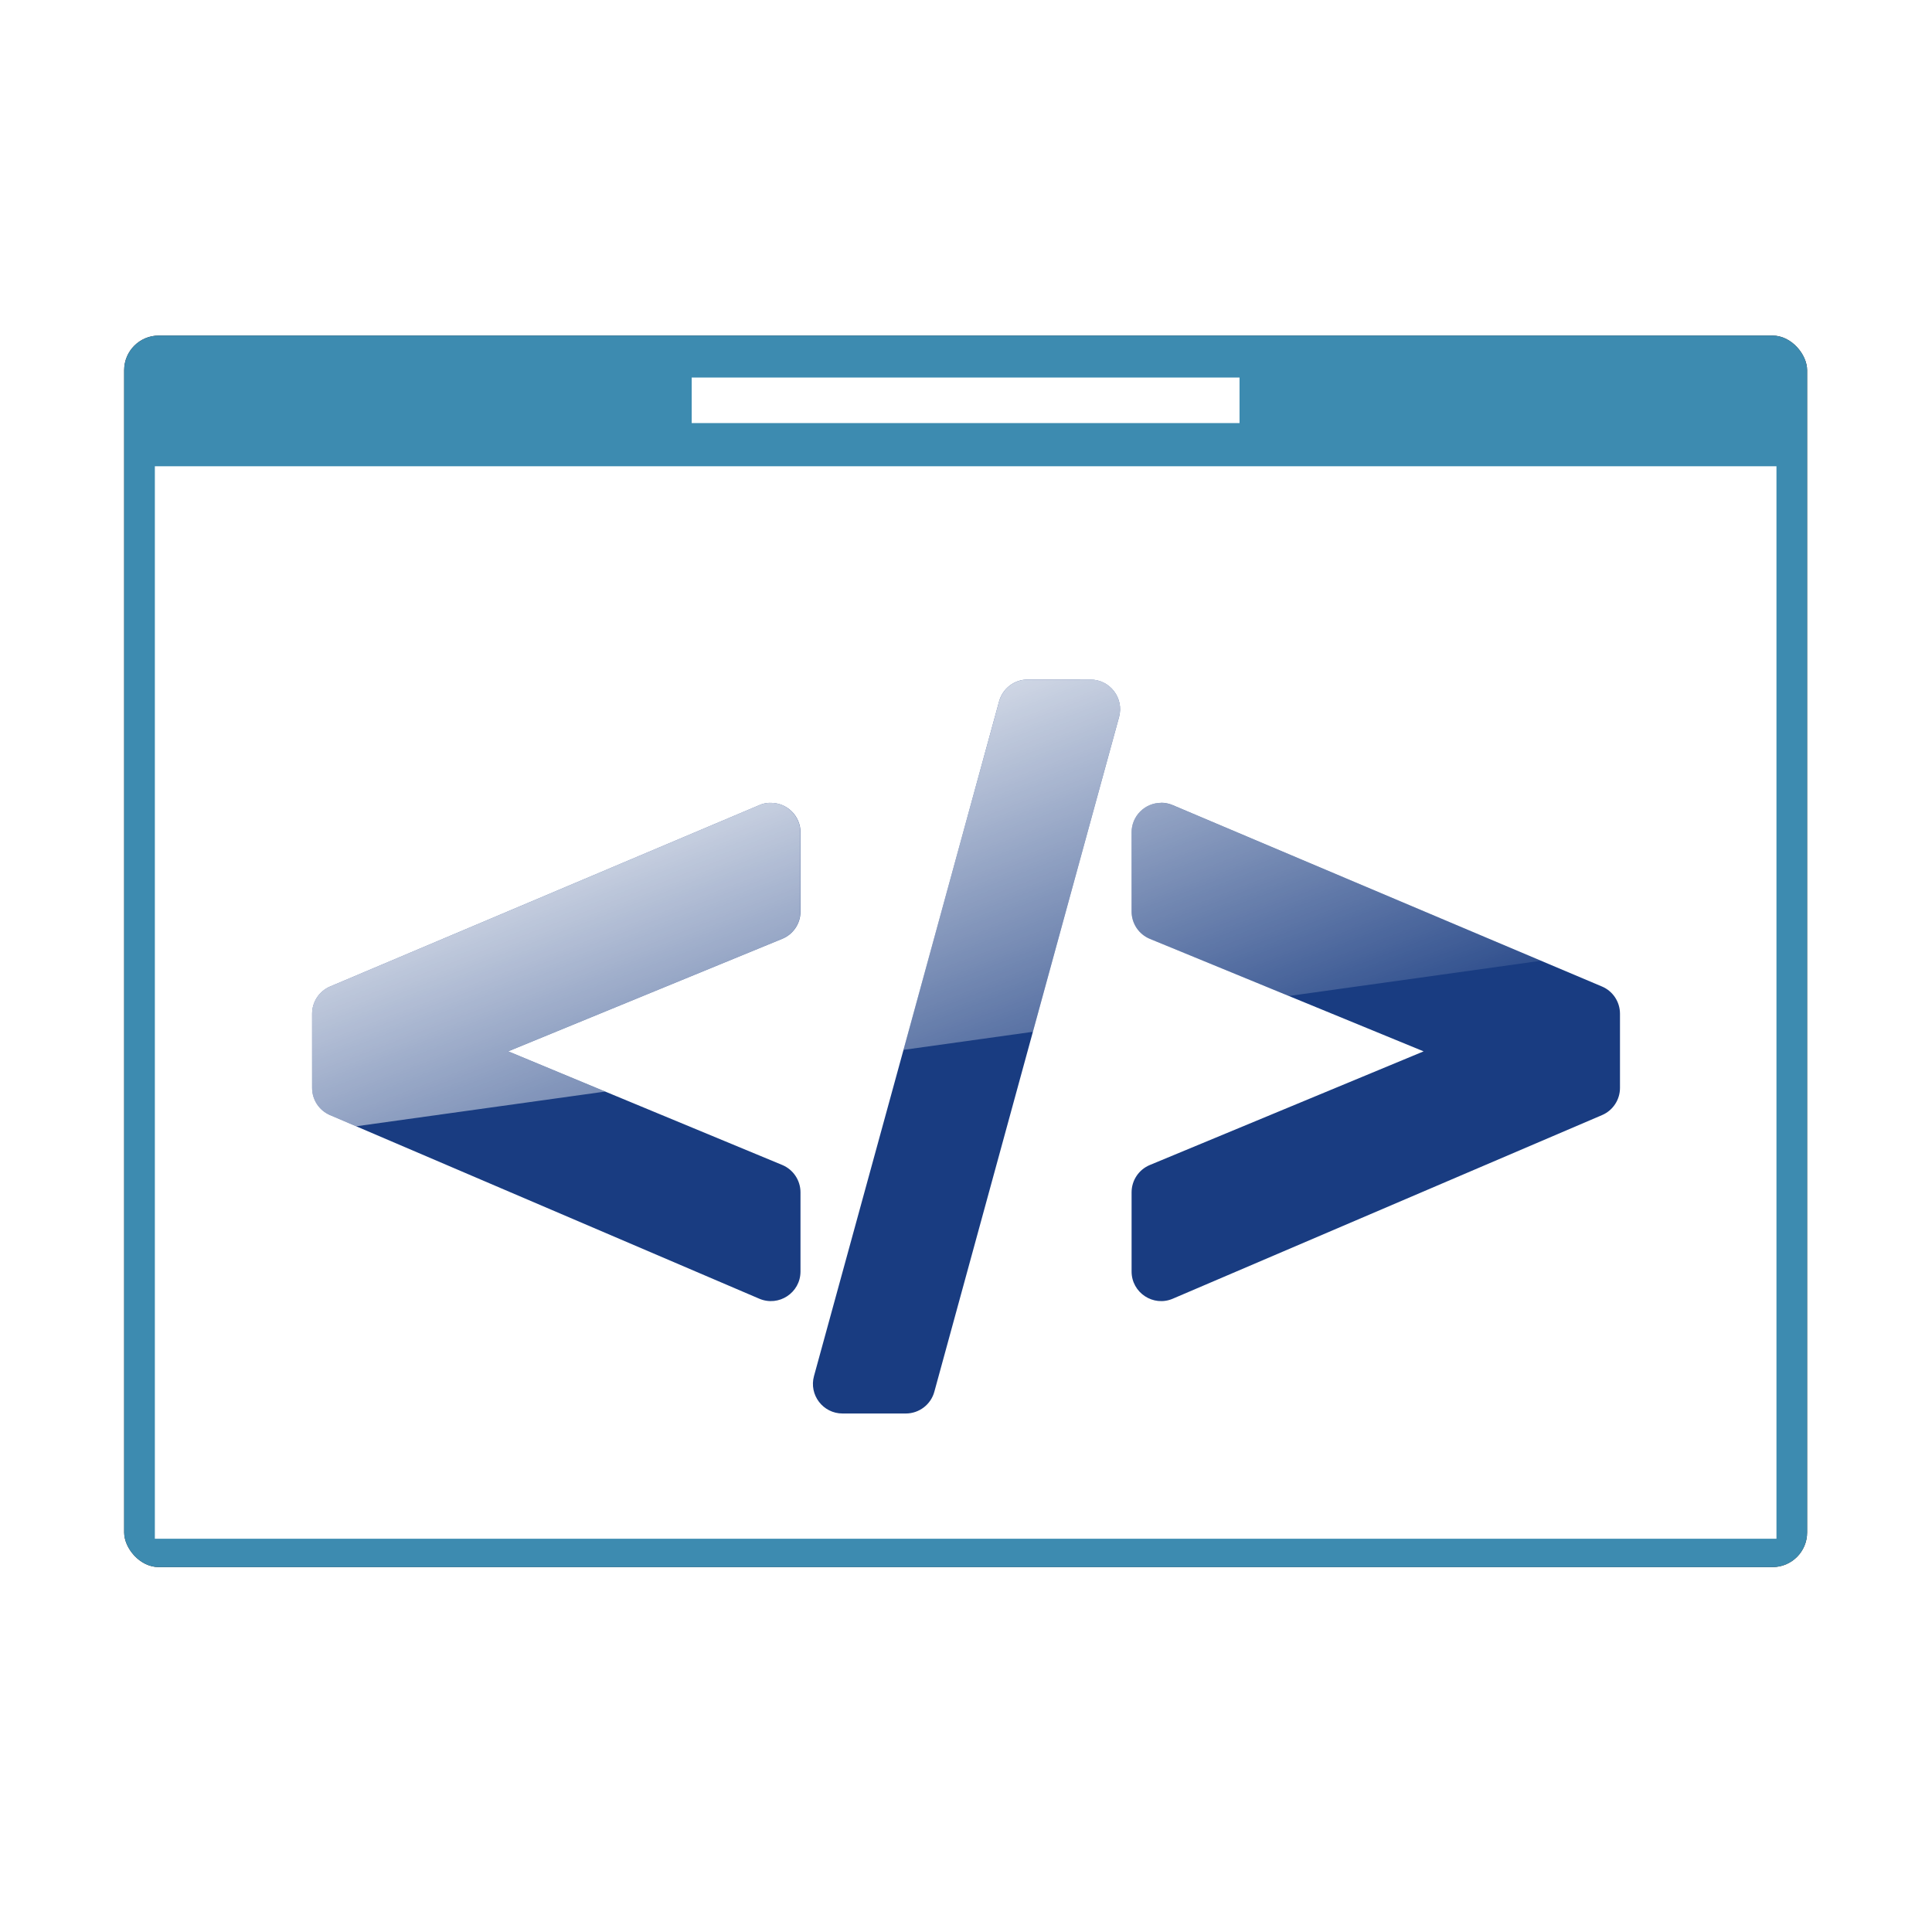 <?xml version="1.0" encoding="UTF-8" standalone="no"?>
<svg
   xmlns:osb="http://www.openswatchbook.org/uri/2009/osb"
   xmlns:dc="http://purl.org/dc/elements/1.1/"
   xmlns:cc="http://creativecommons.org/ns#"
   xmlns:rdf="http://www.w3.org/1999/02/22-rdf-syntax-ns#"
   xmlns:svg="http://www.w3.org/2000/svg"
   xmlns="http://www.w3.org/2000/svg"
   xmlns:xlink="http://www.w3.org/1999/xlink"
   height="100%"
   width="100%"
   version="1.1"
   id="svg2"
   viewBox="0,0,48,48">
  <defs
     id="defs4">
    <linearGradient
       id="linearGradient7579">
      <stop
         style="stop-color:#cc950b;stop-opacity:1"
         offset="0"
         id="stop7581" />
      <stop
         style="stop-color:#ffffff;stop-opacity:1"
         offset="1"
         id="stop7583" />
    </linearGradient>
    <linearGradient
       id="linearGradient7537">
      <stop
         id="stop7539"
         offset="0"
         style="stop-color:#cc0b0b;stop-opacity:1" />
      <stop
         id="stop7541"
         offset="1"
         style="stop-color:#ffffff;stop-opacity:1" />
    </linearGradient>
    <marker
       style="overflow:visible;"
       id="Arrow2Send"
       refX="0.0"
       refY="0.0"
       orient="auto">
      <path
         transform="scale(0.3) rotate(180) translate(-2.3,0)"
         d="M 8.719,4.034 L -2.207,0.016 L 8.719,-4.002 C 6.973,-1.63 6.983,1.616 8.719,4.034 z "
         style="fill-rule:evenodd;stroke-width:0.625;stroke-linejoin:round;"
         id="path5154" />
    </marker>
    <marker
       style="overflow:visible"
       id="Arrow2Mstart"
       refX="0.0"
       refY="0.0"
       orient="auto">
      <path
         transform="scale(0.6) translate(0,0)"
         d="M 8.719,4.034 L -2.207,0.016 L 8.719,-4.002 C 6.973,-1.63 6.983,1.616 8.719,4.034 z "
         style="fill-rule:evenodd;stroke-width:0.625;stroke-linejoin:round"
         id="path5145" />
    </marker>
    <marker
       style="overflow:visible"
       id="Arrow2Sstart"
       refX="0.0"
       refY="0.0"
       orient="auto">
      <path
         transform="scale(0.3) translate(-2.3,0)"
         d="M 8.719,4.034 L -2.207,0.016 L 8.719,-4.002 C 6.973,-1.63 6.983,1.616 8.719,4.034 z "
         style="fill-rule:evenodd;stroke-width:0.625;stroke-linejoin:round"
         id="path5151" />
    </marker>
    <linearGradient
       osb:paint="solid"
       id="linearGradient6338">
      <stop
         id="stop6340"
         offset="0"
         style="stop-color:#000000;stop-opacity:1;" />
    </linearGradient>
    <linearGradient
       id="linearGradient6320">
      <stop
         id="stop6322"
         offset="0"
         style="stop-color:#000000;stop-opacity:1;" />
      <stop
         id="stop6324"
         offset="1"
         style="stop-color:#000000;stop-opacity:0;" />
    </linearGradient>
    <marker
       style="overflow:visible;"
       id="Arrow2Lend"
       refX="0.0"
       refY="0.0"
       orient="auto">
      <path
         transform="scale(1.1) rotate(180) translate(1,0)"
         d="M 8.719,4.034 L -2.207,0.016 L 8.719,-4.002 C 6.973,-1.63 6.983,1.616 8.719,4.034 z "
         style="fill-rule:evenodd;stroke-width:0.625;stroke-linejoin:round;"
         id="path5142" />
    </marker>
    <marker
       style="overflow:visible;"
       id="Arrow1Lend"
       refX="0.0"
       refY="0.0"
       orient="auto">
      <path
         transform="scale(0.8) rotate(180) translate(12.5,0)"
         style="fill-rule:evenodd;stroke:#000000;stroke-width:1.0pt;"
         d="M 0.0,0.0 L 5.0,-5.0 L -12.5,0.0 L 5.0,5.0 L 0.0,0.0 z "
         id="path5124" />
    </marker>
    <marker
       style="overflow:visible"
       id="Arrow1Lstart"
       refX="0.0"
       refY="0.0"
       orient="auto">
      <path
         transform="scale(0.8) translate(12.5,0)"
         style="fill-rule:evenodd;stroke:#000000;stroke-width:1.0pt"
         d="M 0.0,0.0 L 5.0,-5.0 L -12.5,0.0 L 5.0,5.0 L 0.0,0.0 z "
         id="path5121" />
    </marker>
    <marker
       style="overflow:visible"
       id="Arrow2Lstart"
       refX="0.0"
       refY="0.0"
       orient="auto">
      <path
         transform="scale(1.1) translate(1,0)"
         d="M 8.719,4.034 L -2.207,0.016 L 8.719,-4.002 C 6.973,-1.63 6.983,1.616 8.719,4.034 z "
         style="fill-rule:evenodd;stroke-width:0.625;stroke-linejoin:round"
         id="path5139" />
    </marker>
    <linearGradient
       id="linearGradient3765">
      <stop
         id="stop3767"
         offset="0"
         style="stop-color:#aabdcc;stop-opacity:1" />
      <stop
         id="stop3769"
         offset="1"
         style="stop-color:#dfe3e6;stop-opacity:1" />
    </linearGradient>
    <linearGradient
       id="linearGradient3755">
      <stop
         id="stop3757"
         offset="0"
         style="stop-color:#0099ff;stop-opacity:1" />
      <stop
         id="stop3759"
         offset="1"
         style="stop-color:#e6f5ff;stop-opacity:1" />
    </linearGradient>
    <linearGradient
       gradientTransform="matrix(1.389,0,0,1.389,-0.216,996.66)"
       gradientUnits="userSpaceOnUse"
       y2="8.889"
       x2="4.492"
       y1="29.494"
       x1="29.102"
       id="linearGradient3761"
       xlink:href="#linearGradient3755" />
    <linearGradient
       gradientTransform="matrix(1.479,0,0,1.512,-1.857,-524.758)"
       gradientUnits="userSpaceOnUse"
       y2="1036.249"
       x2="34.277"
       y1="1012.949"
       x1="3.335"
       id="linearGradient3771"
       xlink:href="#linearGradient3765" />
    <linearGradient
       gradientTransform="matrix(1.389,0,0,1.389,-0.284,-398.827)"
       gradientUnits="userSpaceOnUse"
       y2="1043.7"
       x2="24.793"
       y1="1036.473"
       x1="13.293"
       id="linearGradient3828"
       xlink:href="#linearGradient3765" />
    <linearGradient
       gradientTransform="translate(0.049,1004.509)"
       gradientUnits="userSpaceOnUse"
       y2="8.889"
       x2="4.492"
       y1="29.494"
       x1="29.102"
       id="linearGradient3761-8"
       xlink:href="#linearGradient3755-8" />
    <linearGradient
       id="linearGradient3755-8">
      <stop
         id="stop3757-2"
         offset="0"
         style="stop-color:#0099ff;stop-opacity:1" />
      <stop
         id="stop3759-7"
         offset="1"
         style="stop-color:#ffffff;stop-opacity:1" />
    </linearGradient>
    <linearGradient
       gradientTransform="matrix(1.065,0,0,1.088,-1.132,-90.649)"
       gradientUnits="userSpaceOnUse"
       y2="1036.249"
       x2="34.277"
       y1="1012.949"
       x1="3.335"
       id="linearGradient3771-7"
       xlink:href="#linearGradient3765-1" />
    <linearGradient
       id="linearGradient3765-1">
      <stop
         id="stop3767-2"
         offset="0"
         style="stop-color:#aabdcc;stop-opacity:1" />
      <stop
         id="stop3769-6"
         offset="1"
         style="stop-color:#dfe3e6;stop-opacity:1" />
    </linearGradient>
    <linearGradient
       gradientUnits="userSpaceOnUse"
       y2="1043.7"
       x2="24.793"
       y1="1036.473"
       x1="13.293"
       id="linearGradient3828-0"
       xlink:href="#linearGradient3765-1" />
    <linearGradient
       xlink:href="#linearGradient3765-1"
       id="linearGradient3858"
       gradientUnits="userSpaceOnUse"
       x1="13.293"
       y1="1036.473"
       x2="24.793"
       y2="1043.7"
       gradientTransform="translate(0,-1004.362)" />
    <linearGradient
       gradientTransform="translate(0.049,1004.509)"
       gradientUnits="userSpaceOnUse"
       y2="8.889"
       x2="4.492"
       y1="29.494"
       x1="29.102"
       id="linearGradient3761-6"
       xlink:href="#linearGradient3755-0" />
    <linearGradient
       id="linearGradient3755-0">
      <stop
         id="stop3757-3"
         offset="0"
         style="stop-color:#0099ff;stop-opacity:1" />
      <stop
         id="stop3759-6"
         offset="1"
         style="stop-color:#ffffff;stop-opacity:1" />
    </linearGradient>
    <linearGradient
       gradientTransform="matrix(1.065,0,0,1.088,-1.132,-90.649)"
       gradientUnits="userSpaceOnUse"
       y2="1036.249"
       x2="34.277"
       y1="1012.949"
       x1="3.335"
       id="linearGradient3771-2"
       xlink:href="#linearGradient3765-4" />
    <linearGradient
       id="linearGradient3765-4">
      <stop
         id="stop3767-5"
         offset="0"
         style="stop-color:#aabdcc;stop-opacity:1" />
      <stop
         id="stop3769-8"
         offset="1"
         style="stop-color:#dfe3e6;stop-opacity:1" />
    </linearGradient>
    <linearGradient
       xlink:href="#linearGradient3765-4"
       id="linearGradient3940"
       gradientUnits="userSpaceOnUse"
       gradientTransform="matrix(1.065,0,0,1.088,-1.132,-1095.011)"
       x1="3.335"
       y1="1012.949"
       x2="34.277"
       y2="1036.249" />
    <linearGradient
       gradientUnits="userSpaceOnUse"
       y2="1043.7"
       x2="24.793"
       y1="1036.473"
       x1="13.293"
       id="linearGradient3828-2"
       xlink:href="#linearGradient3765-14" />
    <linearGradient
       id="linearGradient3765-14">
      <stop
         id="stop3767-9"
         offset="0"
         style="stop-color:#aabdcc;stop-opacity:1" />
      <stop
         id="stop3769-82"
         offset="1"
         style="stop-color:#dfe3e6;stop-opacity:1" />
    </linearGradient>
    <linearGradient
       gradientUnits="userSpaceOnUse"
       y2="1012.421"
       x2="-22.488"
       y1="1022.968"
       x1="-19.113"
       id="linearGradient6326"
       xlink:href="#linearGradient6320" />
    <linearGradient
       gradientTransform="translate(-2.309,1006.12)"
       gradientUnits="userSpaceOnUse"
       y2="17.227"
       x2="-19.344"
       y1="17.422"
       x1="-14.223"
       id="linearGradient7543"
       xlink:href="#linearGradient7537" />
    <linearGradient
       gradientTransform="translate(44.434,1008.659)"
       gradientUnits="userSpaceOnUse"
       y2="17.227"
       x2="-19.344"
       y1="17.422"
       x1="-14.223"
       id="linearGradient7543-2"
       xlink:href="#linearGradient7537-1" />
    <linearGradient
       id="linearGradient7537-1">
      <stop
         id="stop7539-4"
         offset="0"
         style="stop-color:#cc0b0b;stop-opacity:1" />
      <stop
         id="stop7541-8"
         offset="1"
         style="stop-color:#ffffff;stop-opacity:1" />
    </linearGradient>
    <linearGradient
       xlink:href="#linearGradient7579"
       id="linearGradient7560"
       gradientUnits="userSpaceOnUse"
       gradientTransform="matrix(0,-1,1,0,-36.855,1007.198)"
       x1="-19.984"
       y1="14.199"
       x2="-14.559"
       y2="14.102" />
    <linearGradient
       xlink:href="#linearGradient7579-8"
       id="linearGradient7560-5"
       gradientUnits="userSpaceOnUse"
       gradientTransform="matrix(0,-1,1,0,-36.855,1007.198)"
       x1="-19.984"
       y1="14.199"
       x2="-14.559"
       y2="14.102" />
    <linearGradient
       id="linearGradient7579-8">
      <stop
         style="stop-color:#cc950b;stop-opacity:1"
         offset="0"
         id="stop7581-4" />
      <stop
         style="stop-color:#ffffff;stop-opacity:1"
         offset="1"
         id="stop7583-0" />
    </linearGradient>
    <linearGradient
       gradientTransform="translate(-2.309,1006.12)"
       gradientUnits="userSpaceOnUse"
       y2="17.227"
       x2="-19.344"
       y1="17.422"
       x1="-14.223"
       id="linearGradient7543-4"
       xlink:href="#linearGradient7537-7" />
    <linearGradient
       id="linearGradient7537-7">
      <stop
         id="stop7539-2"
         offset="0"
         style="stop-color:#cc0b0b;stop-opacity:1" />
      <stop
         id="stop7541-1"
         offset="1"
         style="stop-color:#ffffff;stop-opacity:1" />
    </linearGradient>
    <linearGradient
       y2="17.227"
       x2="-19.344"
       y1="17.422"
       x1="-14.223"
       gradientTransform="translate(-2.309,1006.12)"
       gradientUnits="userSpaceOnUse"
       id="linearGradient7737"
       xlink:href="#linearGradient7537" />
    <linearGradient
       y2="14.102"
       x2="-14.559"
       y1="14.199"
       x1="-19.984"
       gradientTransform="matrix(0,-1,1,0,-36.855,1007.198)"
       gradientUnits="userSpaceOnUse"
       id="linearGradient7739"
       xlink:href="#linearGradient7579" />
    <filter
       id="filter7791-9"
       color-interpolation-filters="sRGB">
      <feGaussianBlur
         id="feGaussianBlur7793-0"
         stdDeviation="0.819" />
    </filter>
    <linearGradient
       gradientTransform="translate(2.0569569e-7,1004.362)"
       xlink:href="#linearGradient4197"
       id="linearGradient4203"
       x1="23.959"
       y1="13.811"
       x2="29.703"
       y2="28.85"
       gradientUnits="userSpaceOnUse" />
    <linearGradient
       id="linearGradient4197">
      <stop
         style="stop-color:#ffffff;stop-opacity:1"
         offset="0"
         id="stop4199" />
      <stop
         style="stop-color:#ffffff;stop-opacity:0"
         offset="1"
         id="stop4201" />
    </linearGradient>
  </defs>
  <g
     transform="translate(0,-1004.362)"
     id="layer1">
    <g
       transform="matrix(0.985,0,0,0.985,-2.486,12.374)"
       id="g7795" />
    <g
       id="g7795-3"
       transform="matrix(1.115,0,0,1.115,-2.769,-118.136)">
      <rect
         style="fill:#000000;fill-opacity:1;fill-rule:evenodd;stroke:none;filter:url(#filter7791-9)"
         id="rect7741-9-0"
         width="37.5"
         height="27.441"
         x="5.25"
         y="1014.202"
         rx="0.771" />
      <rect
         style="opacity:0.86;fill:#47a2cd;fill-opacity:1;fill-rule:evenodd;stroke:none"
         id="rect7741-3"
         width="37.5"
         height="27.441"
         x="5.25"
         y="1014.202"
         rx="0.771" />
      <rect
         style="fill:#ffffff;fill-opacity:1;fill-rule:evenodd;stroke:none"
         id="rect7743-5"
         width="36.133"
         height="23.897"
         x="5.934"
         y="1017.114"
         rx="0"
         ry="0" />
      <path
         style="fill:none;stroke:#ffffff;stroke-width:1.015px;stroke-linecap:butt;stroke-linejoin:miter;stroke-opacity:1"
         d="m 17.896,1015.644 c 12.207,0 12.207,0 12.207,0"
         id="path7747-0" />
    </g>
    <path
       style="color:#000000;font-style:normal;font-variant:normal;font-weight:normal;font-stretch:normal;font-size:20px;line-height:125%;font-family:Arial;-inkscape-font-specification:Arial;text-indent:0;text-align:start;text-decoration:none;text-decoration-line:none;text-decoration-style:solid;text-decoration-color:#000000;letter-spacing:0px;word-spacing:0px;text-transform:none;writing-mode:lr-tb;direction:ltr;baseline-shift:baseline;text-anchor:start;white-space:normal;clip-rule:nonzero;display:inline;overflow:visible;visibility:visible;opacity:1;isolation:auto;mix-blend-mode:normal;color-interpolation:sRGB;color-interpolation-filters:linearRGB;solid-color:#000000;solid-opacity:1;fill:#193c81;fill-opacity:1;fill-rule:nonzero;stroke:none;stroke-width:1.471;stroke-linecap:butt;stroke-linejoin:round;stroke-miterlimit:4;stroke-dasharray:none;stroke-dashoffset:0;stroke-opacity:1;color-rendering:auto;image-rendering:auto;shape-rendering:auto;text-rendering:auto;enable-background:accumulate"
       d="m 25.533,1021.245 c -0.332,-6e-4 -0.622,0.221 -0.71,0.541 l -4.599,16.762 c -0.13,0.469 0.223,0.933 0.71,0.932 h 1.57 c 0.332,10e-5 0.624,-0.223 0.71,-0.543 l 4.589,-16.761 c 0.128,-0.469 -0.225,-0.93 -0.71,-0.93 z m 3.317,3.063 c -0.407,-5e-4 -0.737,0.33 -0.736,0.736 v 1.966 c 6.53e-4,0.298 0.181,0.566 0.457,0.679 l 6.798,2.794 -6.801,2.823 c -0.275,0.114 -0.454,0.382 -0.454,0.679 v 1.966 c -6.57e-4,0.529 0.541,0.886 1.026,0.676 l 10.661,-4.56 c 0.271,-0.115 0.447,-0.382 0.447,-0.676 v -1.844 c -4.13e-4,-0.295 -0.177,-0.562 -0.449,-0.676 l -10.661,-4.505 c -0.091,-0.039 -0.188,-0.06 -0.287,-0.06 z m -9.72,0 c -0.092,0 -0.182,0.021 -0.266,0.058 l -10.661,4.505 c -0.272,0.115 -0.449,0.381 -0.449,0.676 v 1.844 c 2.12e-5,0.295 0.176,0.561 0.447,0.676 l 10.661,4.56 c 0.486,0.209 1.027,-0.147 1.026,-0.676 v -1.967 c -2.7e-4,-0.297 -0.18,-0.565 -0.454,-0.679 l -6.808,-2.823 6.806,-2.794 c 0.276,-0.112 0.456,-0.381 0.457,-0.679 v -1.966 c -7.61e-4,-0.414 -0.343,-0.746 -0.757,-0.734 z"
       id="path4162" />
    <path
       style="color:#000000;font-style:normal;font-variant:normal;font-weight:normal;font-stretch:normal;font-size:20px;line-height:125%;font-family:Arial;-inkscape-font-specification:Arial;text-indent:0;text-align:start;text-decoration:none;text-decoration-line:none;text-decoration-style:solid;text-decoration-color:#000000;letter-spacing:0px;word-spacing:0px;text-transform:none;writing-mode:lr-tb;direction:ltr;baseline-shift:baseline;text-anchor:start;white-space:normal;clip-rule:nonzero;display:inline;overflow:visible;visibility:visible;opacity:1;isolation:auto;mix-blend-mode:normal;color-interpolation:sRGB;color-interpolation-filters:linearRGB;solid-color:#000000;solid-opacity:1;fill:url(#linearGradient4203);fill-opacity:1;fill-rule:nonzero;stroke:none;stroke-width:1.471;stroke-linecap:butt;stroke-linejoin:round;stroke-miterlimit:4;stroke-dasharray:none;stroke-dashoffset:0;stroke-opacity:1;color-rendering:auto;image-rendering:auto;shape-rendering:auto;text-rendering:auto;enable-background:accumulate"
       d="m 25.533,1021.245 c -0.332,-6e-4 -0.622,0.221 -0.71,0.541 l -2.377,8.66 3.215,-0.449 2.142,-7.822 c 0.128,-0.469 -0.225,-0.93 -0.71,-0.93 z m -6.404,3.063 c -0.092,0 -0.182,0.021 -0.266,0.058 l -10.661,4.505 c -0.272,0.115 -0.449,0.381 -0.449,0.676 v 1.844 c 2.12e-5,0.295 0.176,0.561 0.447,0.676 l 0.65,0.277 6.184,-0.862 -2.411,-1 6.806,-2.794 c 0.276,-0.112 0.456,-0.381 0.457,-0.679 v -1.967 c -7.61e-4,-0.414 -0.343,-0.746 -0.757,-0.734 z m 9.72,0 c -0.407,-5e-4 -0.737,0.33 -0.736,0.736 v 1.966 c 6.53e-4,0.298 0.181,0.566 0.457,0.679 l 3.453,1.418 6.263,-0.875 -9.149,-3.865 c -0.091,-0.039 -0.188,-0.06 -0.287,-0.06 z"
       id="path4162-7" />
  </g>
</svg>
